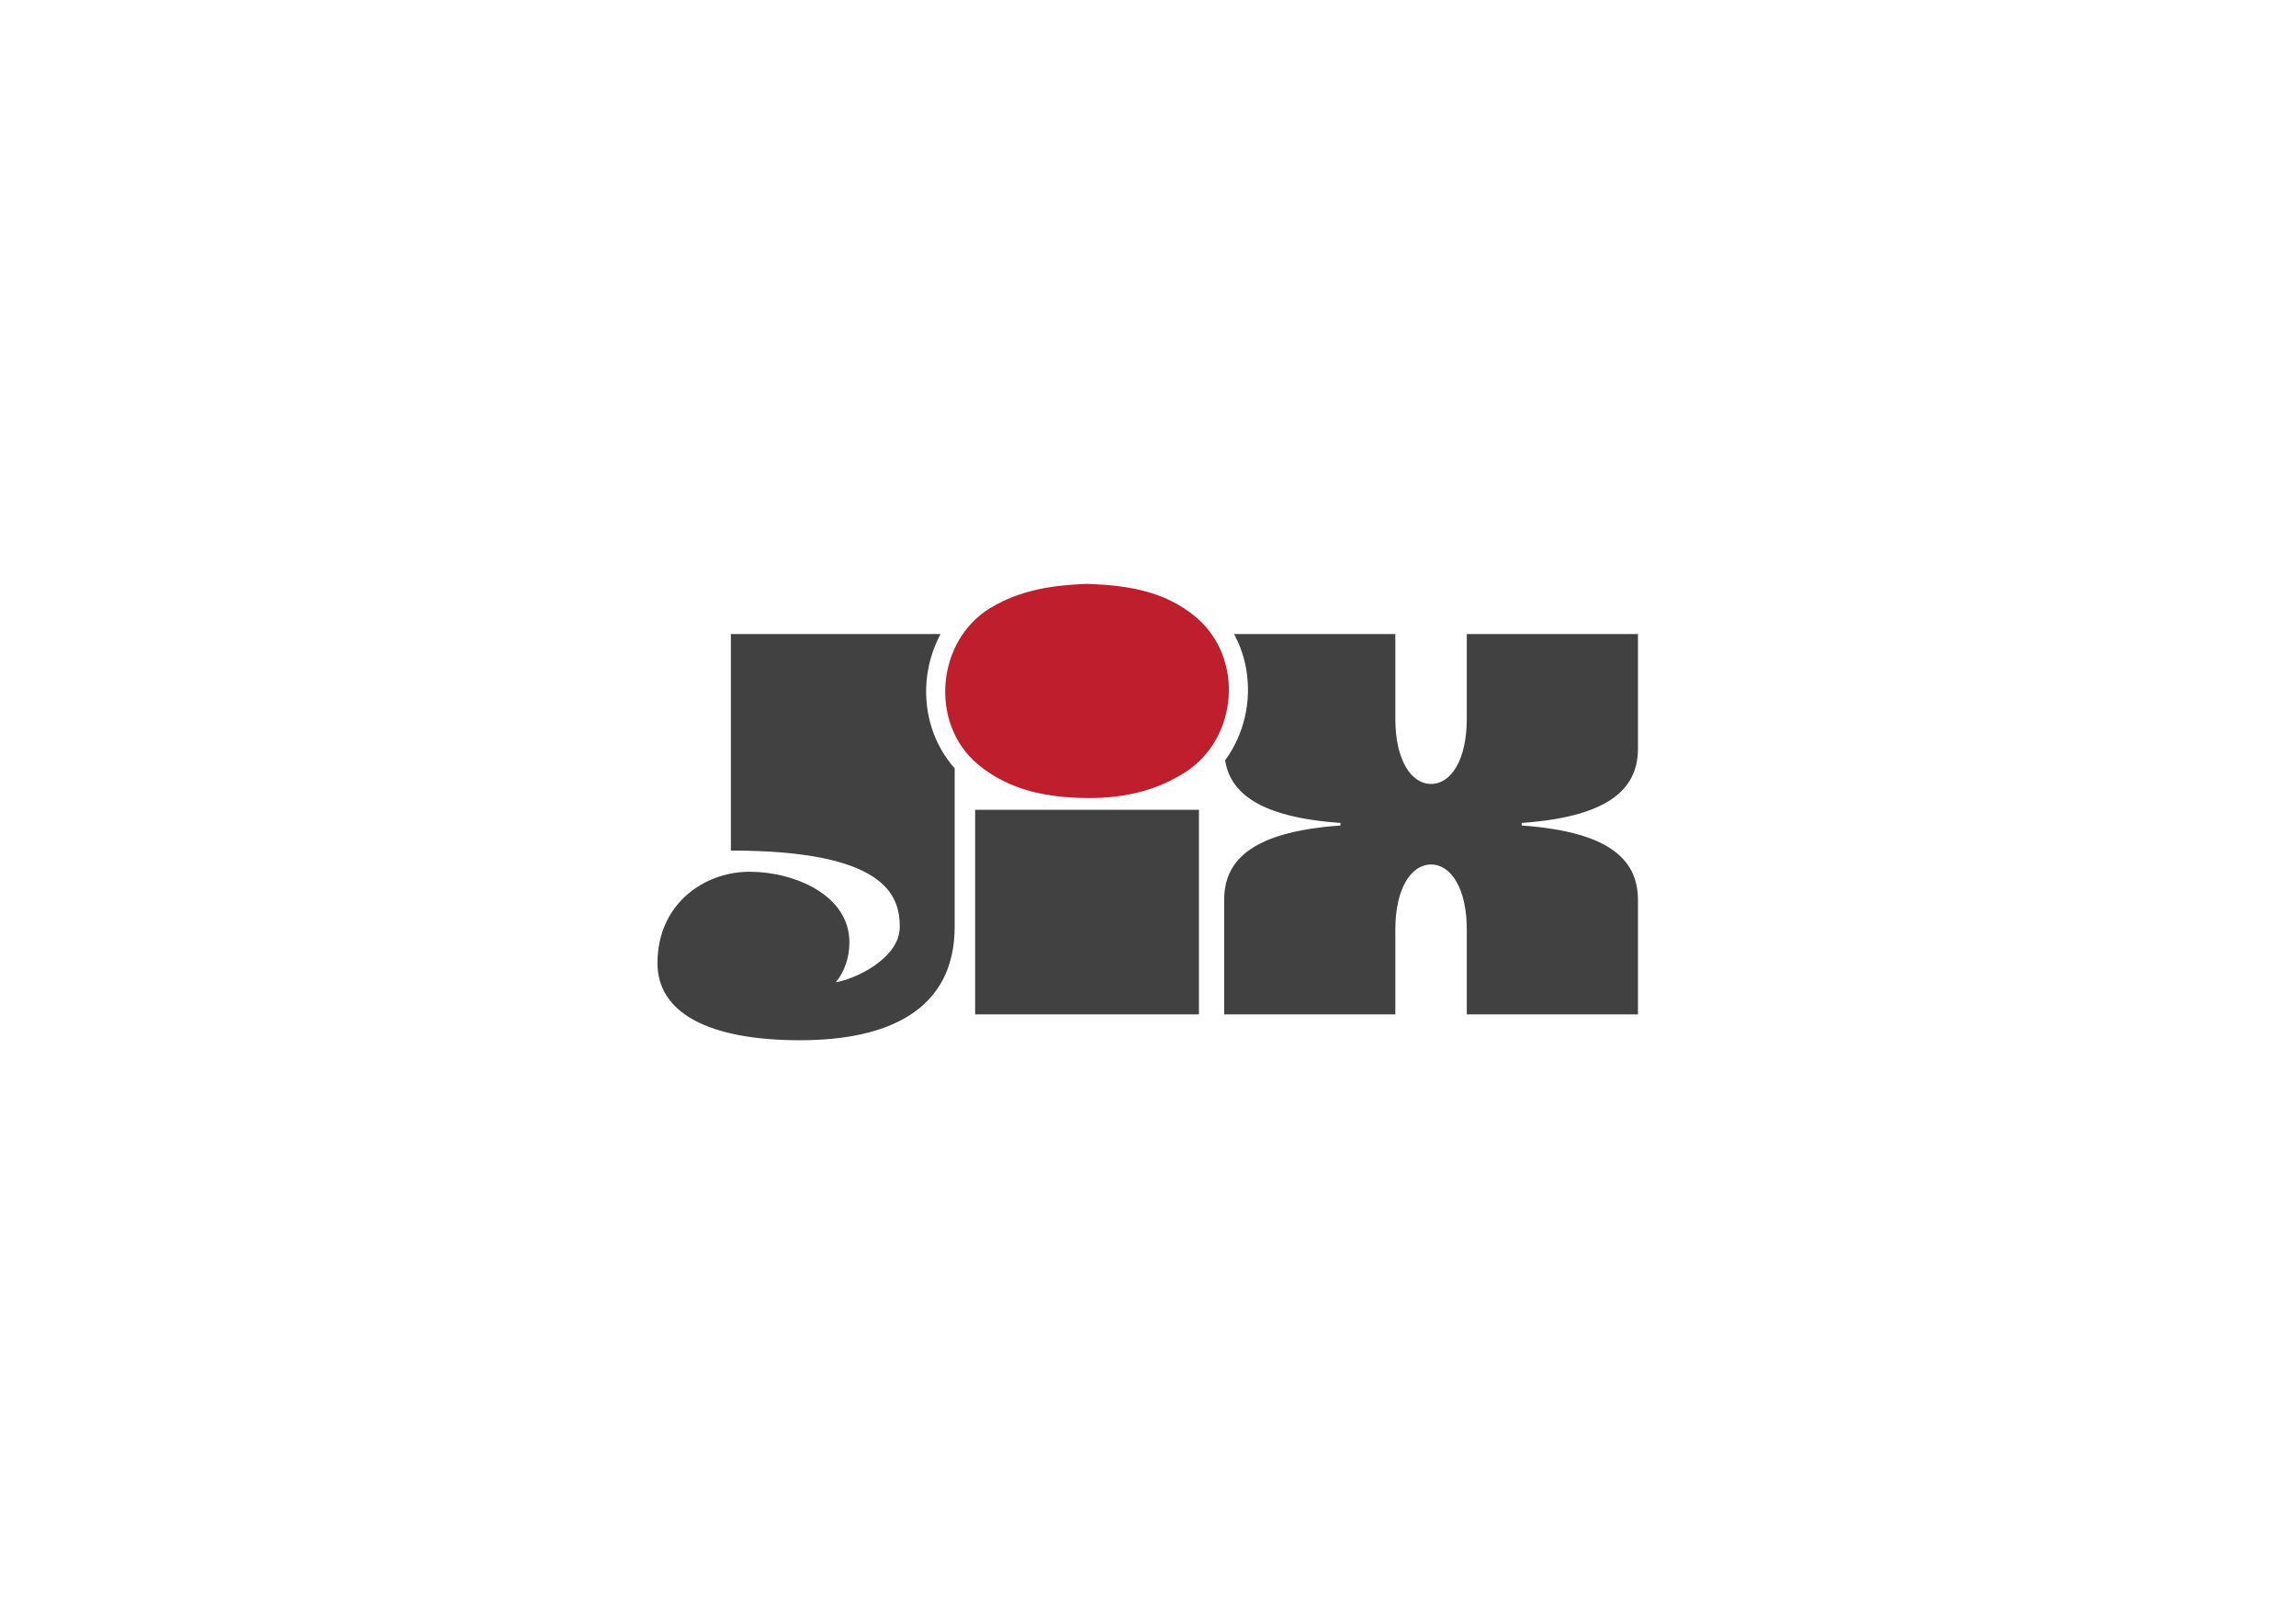 <?xml version="1.0" encoding="UTF-8" standalone="no"?>
<!-- Created with Inkscape (http://www.inkscape.org/) -->

<svg
   xmlns:dc="http://purl.org/dc/elements/1.1/"
   xmlns:cc="http://creativecommons.org/ns#"
   xmlns:rdf="http://www.w3.org/1999/02/22-rdf-syntax-ns#"
   xmlns:svg="http://www.w3.org/2000/svg"
   xmlns="http://www.w3.org/2000/svg"
   xmlns:sodipodi="http://sodipodi.sourceforge.net/DTD/sodipodi-0.dtd"
   xmlns:inkscape="http://www.inkscape.org/namespaces/inkscape"
   version="1.1"
   id="svg2"
   xml:space="preserve"
   width="1122.52"
   height="793.701"
   viewBox="0 0 1122.52 793.701"
   sodipodi:docname="jix_logo.svg"
   inkscape:version="0.92.2 5c3e80d, 2017-08-06"><defs
     id="defs6"><clipPath
       clipPathUnits="userSpaceOnUse"
       id="clipPath18"><path
         d="M 0,595.276 H 841.89 V 0 H 0 Z"
         id="path16"
         inkscape:connector-curvature="0" /></clipPath></defs><sodipodi:namedview
     pagecolor="#ffffff"
     bordercolor="#666666"
     borderopacity="1"
     objecttolerance="10"
     gridtolerance="10"
     guidetolerance="10"
     inkscape:pageopacity="0"
     inkscape:pageshadow="2"
     inkscape:window-width="1920"
     inkscape:window-height="1036"
     id="namedview4"
     showgrid="false"
     inkscape:zoom="0.29734106"
     inkscape:cx="68.559804"
     inkscape:cy="396.85068"
     inkscape:window-x="0"
     inkscape:window-y="20"
     inkscape:window-maximized="0"
     inkscape:current-layer="g10" /><g
     id="g10"
     inkscape:groupmode="layer"
     inkscape:label="jix_logo"
     transform="matrix(1.333,0,0,-1.333,0,793.701)"><g
       id="g12"><g
         id="g14"
         clip-path="url(#clipPath18)"><g
           id="g20"
           transform="translate(398.659,381.317)"><path
             d="m 0,0 c 14.517,-0.479 28.435,-2.536 39.89,-12.127 17.944,-15.022 15.611,-44.781 -4.215,-57.198 -12.779,-8.006 -26.762,-9.928 -41.468,-9.012 -12.603,0.78 -24.333,3.917 -34.205,12.151 -17.916,14.95 -15.269,45.434 4.698,57.425 C -24.287,-2.153 -12.259,-0.455 0,0"
             style="fill:#bf1e2d;fill-opacity:1;fill-rule:evenodd;stroke:none"
             id="path22"
             inkscape:connector-curvature="0" /></g><g
           id="g24"
           transform="translate(339.807,345.261)"><path
             d="m 0,0 c 0.489,6.325 2.291,12.326 5.16,17.646 h -76.909 v -79.383 c 56.6,0 61.951,-16.384 61.951,-27.969 0,-11.585 -16.338,-19.167 -23.455,-20.325 3.329,4.076 4.976,9.197 4.976,14.698 0,17.212 -20.081,25.817 -36.631,25.817 -16.55,0 -33.762,-11.695 -33.762,-33.542 0,-18.01 18.426,-28.245 52.298,-28.245 31.665,0 56.71,10.592 56.71,41.705 v 58.015 C 2.902,-23.266 -0.917,-11.843 0,0"
             style="fill:#414142;fill-opacity:1;fill-rule:nonzero;stroke:none"
             id="path26"
             inkscape:connector-curvature="0" /></g><path
           d="m 439.734,223.448 h -82.087 v 75.024 h 82.087 z"
           style="fill:#414142;fill-opacity:1;fill-rule:evenodd;stroke:none"
           id="path28"
           inkscape:connector-curvature="0" /><g
           id="g30"
           transform="translate(600.753,321.051)"><path
             d="M 0,0 V 41.855 H -62.783 V 10.729 c 0,-15.082 -5.803,-23.83 -13.102,-23.83 -7.299,0 -13.101,8.748 -13.101,23.83 v 31.126 h -59.167 c 3.809,-6.967 5.59,-15.06 5.007,-23.531 -0.579,-8.389 -3.523,-16.276 -8.276,-22.767 1.863,-11.515 11.888,-20.816 42.293,-22.958 v -0.946 c -34.234,-2.412 -42.641,-13.899 -42.641,-27.403 v -41.853 h 62.784 v 31.126 c 0,15.081 5.802,23.83 13.101,23.83 7.299,0 13.102,-8.749 13.102,-23.83 V -97.603 H 0 v 41.853 c 0,13.504 -8.407,24.991 -42.642,27.403 v 0.946 C -8.407,-24.989 0,-13.504 0,0"
             style="fill:#414142;fill-opacity:1;fill-rule:nonzero;stroke:none"
             id="path32"
             inkscape:connector-curvature="0" /></g></g></g></g></svg>
